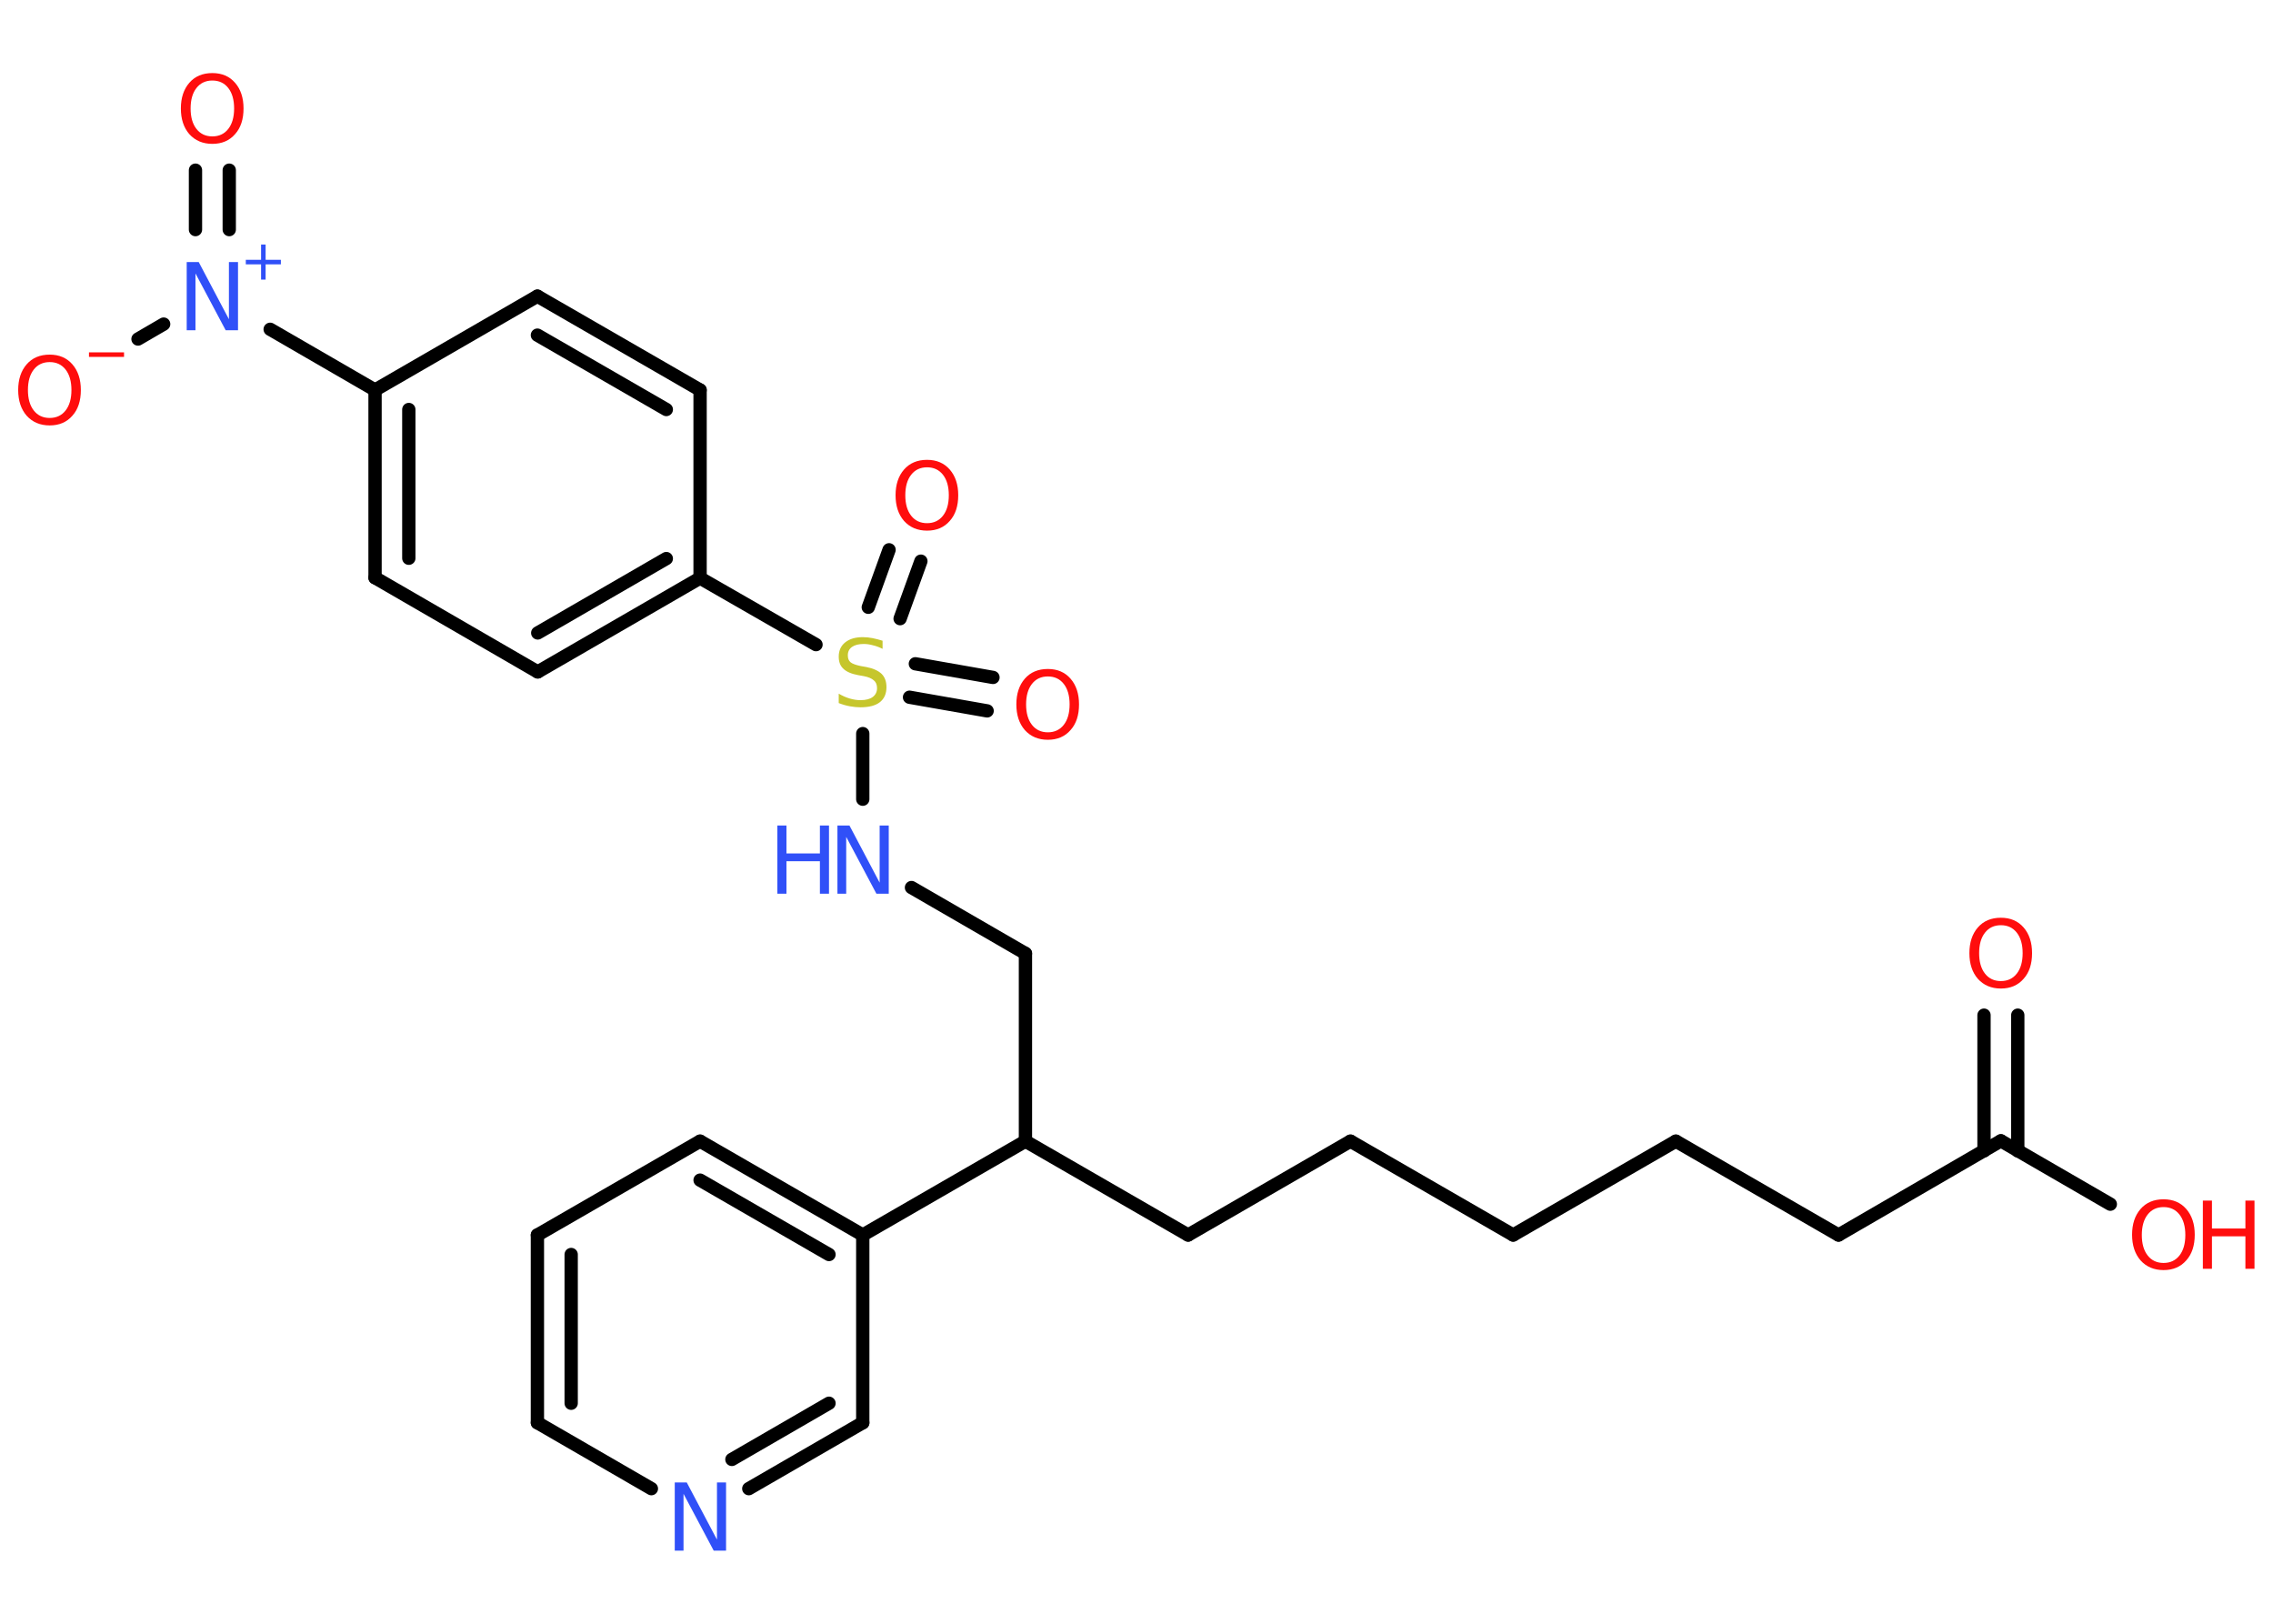 <?xml version='1.0' encoding='UTF-8'?>
<!DOCTYPE svg PUBLIC "-//W3C//DTD SVG 1.1//EN" "http://www.w3.org/Graphics/SVG/1.1/DTD/svg11.dtd">
<svg version='1.2' xmlns='http://www.w3.org/2000/svg' xmlns:xlink='http://www.w3.org/1999/xlink' width='70.0mm' height='50.0mm' viewBox='0 0 70.0 50.0'>
  <desc>Generated by the Chemistry Development Kit (http://github.com/cdk)</desc>
  <g stroke-linecap='round' stroke-linejoin='round' stroke='#000000' stroke-width='.41' fill='#FF0D0D'>
    <rect x='.0' y='.0' width='70.0' height='50.0' fill='#FFFFFF' stroke='none'/>
    <g id='mol1' class='mol'>
      <g id='mol1bnd1' class='bond'>
        <line x1='62.14' y1='31.26' x2='62.14' y2='35.44'/>
        <line x1='61.1' y1='31.26' x2='61.1' y2='35.44'/>
      </g>
      <line id='mol1bnd2' class='bond' x1='61.62' y1='35.13' x2='64.99' y2='37.08'/>
      <line id='mol1bnd3' class='bond' x1='61.62' y1='35.13' x2='56.62' y2='38.03'/>
      <line id='mol1bnd4' class='bond' x1='56.62' y1='38.03' x2='51.61' y2='35.14'/>
      <line id='mol1bnd5' class='bond' x1='51.61' y1='35.14' x2='46.6' y2='38.03'/>
      <line id='mol1bnd6' class='bond' x1='46.6' y1='38.03' x2='41.59' y2='35.14'/>
      <line id='mol1bnd7' class='bond' x1='41.59' y1='35.14' x2='36.59' y2='38.03'/>
      <line id='mol1bnd8' class='bond' x1='36.59' y1='38.03' x2='31.58' y2='35.14'/>
      <line id='mol1bnd9' class='bond' x1='31.58' y1='35.14' x2='31.58' y2='29.36'/>
      <line id='mol1bnd10' class='bond' x1='31.58' y1='29.36' x2='28.07' y2='27.33'/>
      <line id='mol1bnd11' class='bond' x1='26.57' y1='24.61' x2='26.57' y2='22.59'/>
      <g id='mol1bnd12' class='bond'>
        <line x1='28.19' y1='20.44' x2='30.58' y2='20.86'/>
        <line x1='28.01' y1='21.47' x2='30.4' y2='21.89'/>
      </g>
      <g id='mol1bnd13' class='bond'>
        <line x1='26.74' y1='18.7' x2='27.38' y2='16.93'/>
        <line x1='27.72' y1='19.05' x2='28.36' y2='17.28'/>
      </g>
      <line id='mol1bnd14' class='bond' x1='25.13' y1='19.85' x2='21.56' y2='17.8'/>
      <g id='mol1bnd15' class='bond'>
        <line x1='16.56' y1='20.69' x2='21.56' y2='17.8'/>
        <line x1='16.56' y1='19.49' x2='20.52' y2='17.2'/>
      </g>
      <line id='mol1bnd16' class='bond' x1='16.56' y1='20.69' x2='11.55' y2='17.79'/>
      <g id='mol1bnd17' class='bond'>
        <line x1='11.55' y1='12.01' x2='11.55' y2='17.79'/>
        <line x1='12.59' y1='12.61' x2='12.59' y2='17.19'/>
      </g>
      <line id='mol1bnd18' class='bond' x1='11.55' y1='12.01' x2='8.32' y2='10.14'/>
      <g id='mol1bnd19' class='bond'>
        <line x1='6.02' y1='7.07' x2='6.02' y2='5.24'/>
        <line x1='7.06' y1='7.07' x2='7.06' y2='5.24'/>
      </g>
      <line id='mol1bnd20' class='bond' x1='5.04' y1='9.98' x2='4.25' y2='10.44'/>
      <line id='mol1bnd21' class='bond' x1='11.55' y1='12.01' x2='16.55' y2='9.12'/>
      <g id='mol1bnd22' class='bond'>
        <line x1='21.56' y1='12.01' x2='16.55' y2='9.12'/>
        <line x1='20.52' y1='12.61' x2='16.55' y2='10.32'/>
      </g>
      <line id='mol1bnd23' class='bond' x1='21.56' y1='17.8' x2='21.56' y2='12.01'/>
      <line id='mol1bnd24' class='bond' x1='31.58' y1='35.14' x2='26.57' y2='38.03'/>
      <g id='mol1bnd25' class='bond'>
        <line x1='26.57' y1='38.03' x2='21.56' y2='35.14'/>
        <line x1='25.53' y1='38.63' x2='21.56' y2='36.34'/>
      </g>
      <line id='mol1bnd26' class='bond' x1='21.56' y1='35.14' x2='16.55' y2='38.03'/>
      <g id='mol1bnd27' class='bond'>
        <line x1='16.55' y1='38.03' x2='16.55' y2='43.81'/>
        <line x1='17.59' y1='38.63' x2='17.59' y2='43.21'/>
      </g>
      <line id='mol1bnd28' class='bond' x1='16.55' y1='43.81' x2='20.06' y2='45.84'/>
      <g id='mol1bnd29' class='bond'>
        <line x1='23.06' y1='45.84' x2='26.57' y2='43.81'/>
        <line x1='22.54' y1='44.94' x2='25.53' y2='43.21'/>
      </g>
      <line id='mol1bnd30' class='bond' x1='26.57' y1='38.03' x2='26.57' y2='43.81'/>
      <path id='mol1atm1' class='atom' d='M61.62 28.49q-.31 .0 -.49 .23q-.18 .23 -.18 .63q.0 .4 .18 .63q.18 .23 .49 .23q.31 .0 .49 -.23q.18 -.23 .18 -.63q.0 -.4 -.18 -.63q-.18 -.23 -.49 -.23zM61.62 28.26q.44 .0 .7 .3q.26 .3 .26 .79q.0 .5 -.26 .79q-.26 .3 -.7 .3q-.44 .0 -.71 -.3q-.26 -.3 -.26 -.79q.0 -.49 .26 -.79q.26 -.3 .71 -.3z' stroke='none'/>
      <g id='mol1atm3' class='atom'>
        <path d='M66.63 37.17q-.31 .0 -.49 .23q-.18 .23 -.18 .63q.0 .4 .18 .63q.18 .23 .49 .23q.31 .0 .49 -.23q.18 -.23 .18 -.63q.0 -.4 -.18 -.63q-.18 -.23 -.49 -.23zM66.63 36.93q.44 .0 .7 .3q.26 .3 .26 .79q.0 .5 -.26 .79q-.26 .3 -.7 .3q-.44 .0 -.71 -.3q-.26 -.3 -.26 -.79q.0 -.49 .26 -.79q.26 -.3 .71 -.3z' stroke='none'/>
        <path d='M67.84 36.97h.28v.86h1.03v-.86h.28v2.1h-.28v-1.0h-1.03v1.0h-.28v-2.1z' stroke='none'/>
      </g>
      <g id='mol1atm11' class='atom'>
        <path d='M25.78 25.42h.38l.93 1.76v-1.76h.28v2.1h-.38l-.93 -1.75v1.75h-.27v-2.1z' stroke='none' fill='#3050F8'/>
        <path d='M23.94 25.42h.28v.86h1.03v-.86h.28v2.1h-.28v-1.0h-1.03v1.0h-.28v-2.1z' stroke='none' fill='#3050F8'/>
      </g>
      <path id='mol1atm12' class='atom' d='M27.18 19.7v.28q-.16 -.08 -.3 -.11q-.14 -.04 -.28 -.04q-.23 .0 -.36 .09q-.13 .09 -.13 .26q.0 .14 .08 .21q.08 .07 .32 .12l.17 .03q.31 .06 .47 .21q.15 .15 .15 .41q.0 .3 -.2 .46q-.2 .16 -.6 .16q-.15 .0 -.32 -.03q-.17 -.03 -.35 -.1v-.29q.17 .1 .34 .15q.17 .05 .33 .05q.25 .0 .38 -.1q.13 -.1 .13 -.27q.0 -.16 -.1 -.24q-.1 -.09 -.31 -.13l-.17 -.03q-.32 -.06 -.46 -.2q-.14 -.13 -.14 -.37q.0 -.28 .2 -.44q.2 -.16 .54 -.16q.15 .0 .3 .03q.15 .03 .31 .08z' stroke='none' fill='#C6C62C'/>
      <path id='mol1atm13' class='atom' d='M32.27 20.83q-.31 .0 -.49 .23q-.18 .23 -.18 .63q.0 .4 .18 .63q.18 .23 .49 .23q.31 .0 .49 -.23q.18 -.23 .18 -.63q.0 -.4 -.18 -.63q-.18 -.23 -.49 -.23zM32.27 20.6q.44 .0 .7 .3q.26 .3 .26 .79q.0 .5 -.26 .79q-.26 .3 -.7 .3q-.44 .0 -.71 -.3q-.26 -.3 -.26 -.79q.0 -.49 .26 -.79q.26 -.3 .71 -.3z' stroke='none'/>
      <path id='mol1atm14' class='atom' d='M28.55 14.39q-.31 .0 -.49 .23q-.18 .23 -.18 .63q.0 .4 .18 .63q.18 .23 .49 .23q.31 .0 .49 -.23q.18 -.23 .18 -.63q.0 -.4 -.18 -.63q-.18 -.23 -.49 -.23zM28.55 14.16q.44 .0 .7 .3q.26 .3 .26 .79q.0 .5 -.26 .79q-.26 .3 -.7 .3q-.44 .0 -.71 -.3q-.26 -.3 -.26 -.79q.0 -.49 .26 -.79q.26 -.3 .71 -.3z' stroke='none'/>
      <g id='mol1atm19' class='atom'>
        <path d='M5.74 8.07h.38l.93 1.76v-1.76h.28v2.1h-.38l-.93 -1.75v1.75h-.27v-2.1z' stroke='none' fill='#3050F8'/>
        <path d='M8.18 7.53v.47h.47v.14h-.47v.47h-.14v-.47h-.47v-.14h.47v-.47h.14z' stroke='none' fill='#3050F8'/>
      </g>
      <path id='mol1atm20' class='atom' d='M6.54 2.48q-.31 .0 -.49 .23q-.18 .23 -.18 .63q.0 .4 .18 .63q.18 .23 .49 .23q.31 .0 .49 -.23q.18 -.23 .18 -.63q.0 -.4 -.18 -.63q-.18 -.23 -.49 -.23zM6.54 2.25q.44 .0 .7 .3q.26 .3 .26 .79q.0 .5 -.26 .79q-.26 .3 -.7 .3q-.44 .0 -.71 -.3q-.26 -.3 -.26 -.79q.0 -.49 .26 -.79q.26 -.3 .71 -.3z' stroke='none'/>
      <g id='mol1atm21' class='atom'>
        <path d='M1.53 11.15q-.31 .0 -.49 .23q-.18 .23 -.18 .63q.0 .4 .18 .63q.18 .23 .49 .23q.31 .0 .49 -.23q.18 -.23 .18 -.63q.0 -.4 -.18 -.63q-.18 -.23 -.49 -.23zM1.53 10.92q.44 .0 .7 .3q.26 .3 .26 .79q.0 .5 -.26 .79q-.26 .3 -.7 .3q-.44 .0 -.71 -.3q-.26 -.3 -.26 -.79q.0 -.49 .26 -.79q.26 -.3 .71 -.3z' stroke='none'/>
        <path d='M2.74 10.85h1.08v.14h-1.08v-.14z' stroke='none'/>
      </g>
      <path id='mol1atm28' class='atom' d='M20.77 45.65h.38l.93 1.76v-1.76h.28v2.1h-.38l-.93 -1.75v1.75h-.27v-2.1z' stroke='none' fill='#3050F8'/>
    </g>
  </g>
</svg>
